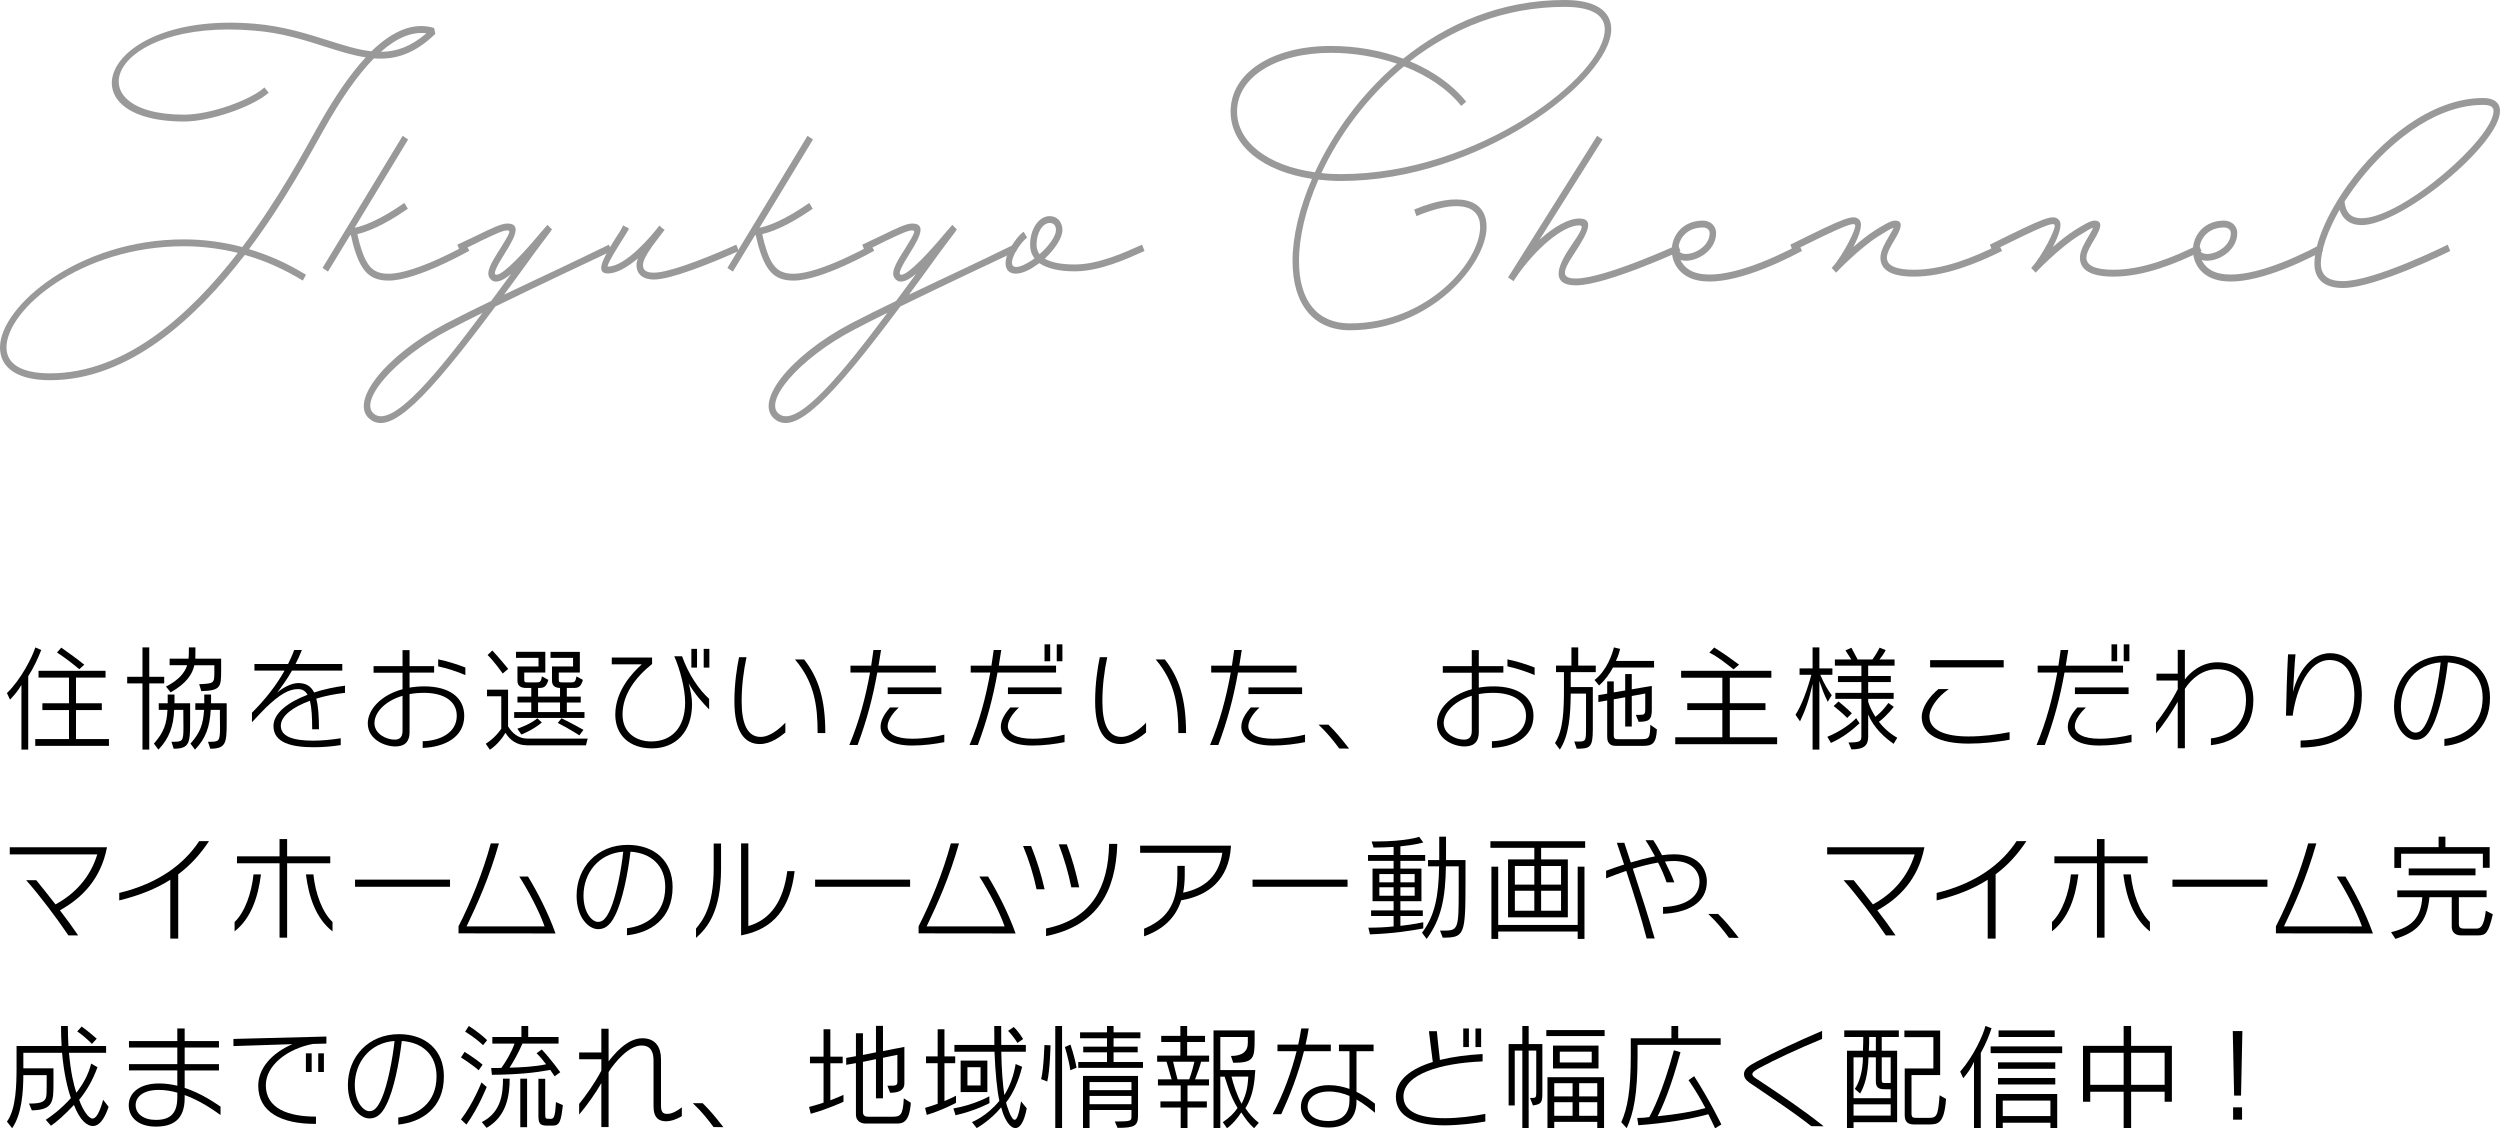 <?xml version="1.0" encoding="UTF-8"?>
<svg id="_レイヤー_2" data-name="レイヤー 2" xmlns="http://www.w3.org/2000/svg" viewBox="0 0 620.69 280.133">
  <defs>
    <style>
      .cls-1 {
        fill: #999;
      }

      .cls-1, .cls-2 {
        stroke-width: 0px;
      }
    </style>
  </defs>
  <g id="_レイヤー_1-2" data-name="レイヤー 1">
    <g>
      <path class="cls-1" d="m92.837,14.496c-4.015,4.067-8.215,10.103-12.601,17.975-3.15,5.575-9.45,17.448-18.407,29.388,4.879,1.442,9.574,3.542,14.145,6.362l-.803,1.443c-4.632-2.82-9.451-4.985-14.392-6.363-12.168,15.744-28.783,31.094-48.364,31.094-7.844,0-12.416-2.887-12.416-8.134,0-10.168,19.457-26.83,45.646-26.83,4.941,0,9.759.656,14.516,1.902,9.018-11.938,15.441-24.009,18.653-29.716,4.139-7.412,8.092-13.185,11.983-17.383-3.212-.459-6.486-1.509-10.007-2.624-5.126-1.64-10.871-3.477-17.604-4.002-36.381-3.148-45.028,20.86-17.48,20.86,6.609,0,16.554-3.674,19.951-6.757l1.05,1.312c-4.015,3.542-14.577,7.15-21.001,7.15-30.39,0-20.63-27.552,17.604-24.271,6.918.591,12.786,2.427,17.974,4.067,4.015,1.246,7.536,2.427,10.933,2.755,5.436-5.248,10.624-7.281,15.565-5.772l.309,1.443c-5.25,5.116-10.13,6.494-15.257,6.1Zm-33.787,48.28c-4.385-1.05-8.833-1.64-13.403-1.64-25.634,0-44.04,15.743-44.04,25.124,0,4.132,3.768,6.428,10.809,6.428,18.715,0,34.775-14.562,46.634-29.912ZM94.566,12.856c3.768,0,7.412-1.246,11.304-4.592-3.583-.459-7.351,1.115-11.304,4.592Z"/>
      <path class="cls-1" d="m116.521,62.252s-12.972,7.412-20.013,7.412c-4.756,0-6.98-2.296-8.833-8.921l-.556-2.362h-.186l-5.497,9.053-1.359-.918,19.89-32.799,1.358.918-13.28,21.91c1.977-.394,5.93-1.706,12.354-6.166l.865,1.442c-6.115,4.264-10.253,5.772-12.539,6.298l.494,2.099c1.668,5.97,3.336,7.741,7.289,7.741,6.609,0,19.271-7.15,19.271-7.15l.741,1.443Z"/>
      <path class="cls-1" d="m139.805,68.024c-5.25,2.492-11.18,5.313-16.801,8.068-17.542,23.55-25.819,31.421-30.76,28.272-6.177-4.002,3.15-16.006,18.53-24.074,3.397-1.771,7.227-3.674,11.18-5.576l4.941-6.69c-2.409,1.968-4.077,2.427-5.127,1.246-1.297-1.378-.062-3.674,2.347-7.412,2.471-4.002,2.841-4.658,1.792-4.658-1.112,0-3.336,1.115-6.548,2.624-1.544.787-3.273,1.641-5.188,2.493l-.617-1.574c1.853-.854,3.582-1.706,5.126-2.428,3.212-1.574,5.806-2.82,7.227-2.82,3.273,0,2.471,2.624-.494,7.281-2.286,3.607-2.78,4.985-2.471,5.313.803.853,4.879-2.624,11.488-10.562l1.482-1.705,1.174,1.181c-.124.065-.247.196-.371.328l.062.065c-2.595,3.346-5.498,7.347-8.524,11.545l-3.088,4.198c4.756-2.296,9.636-4.526,14.021-6.625,4.694-2.23,8.895-4.264,11.983-5.772l.68,1.574c-3.089,1.509-7.351,3.477-12.045,5.707Zm-20.013,9.643c-2.903,1.443-5.683,2.82-8.277,4.198-13.712,7.15-22.978,18.171-18.407,21.057,4.633,3.018,15.751-10.561,26.684-25.255Z"/>
      <path class="cls-1" d="m183.417,62.317c-7.042,3.148-16.863,7.084-21.063,7.084-2.718,0-4.324-1.312-4.324-3.607,0-.524.124-1.05.371-1.64-2.471,2.033-5.126,3.738-7.474,3.738-3.088,0-1.482-3.345,1.668-8.396.927-1.377,1.729-2.623,2.1-3.542l1.482.787c-.494.984-1.359,2.296-2.224,3.674-2.594,4.133-3.335,5.772-3.027,5.772,4.386,0,10.81-7.609,12.663-10.036l.062-.066.062-.065.741.656.556.394-1.111,1.443c-2.903,3.739-4.262,5.969-4.262,7.281,0,1.312.803,1.902,2.718,1.902,3.088,0,10.624-2.559,20.445-6.953l.618,1.574Z"/>
      <path class="cls-1" d="m217.04,62.252s-12.971,7.412-20.013,7.412c-4.756,0-6.979-2.296-8.833-8.921l-.556-2.362h-.185l-5.498,9.053-1.358-.918,19.889-32.799,1.359.918-13.28,21.91c1.977-.394,5.93-1.706,12.354-6.166l.865,1.442c-6.115,4.264-10.253,5.772-12.539,6.298l.494,2.099c1.667,5.97,3.335,7.741,7.288,7.741,6.609,0,19.271-7.15,19.271-7.15l.741,1.443Z"/>
      <path class="cls-1" d="m240.325,68.024c-5.25,2.492-11.18,5.313-16.801,8.068-17.542,23.55-25.819,31.421-30.76,28.272-6.177-4.002,3.15-16.006,18.53-24.074,3.397-1.771,7.227-3.674,11.18-5.576l4.941-6.69c-2.409,1.968-4.076,2.427-5.126,1.246-1.297-1.378-.062-3.674,2.347-7.412,2.471-4.002,2.841-4.658,1.791-4.658-1.111,0-3.335,1.115-6.547,2.624-1.544.787-3.274,1.641-5.188,2.493l-.618-1.574c1.854-.854,3.583-1.706,5.127-2.428,3.212-1.574,5.806-2.82,7.227-2.82,3.274,0,2.471,2.624-.494,7.281-2.285,3.607-2.779,4.985-2.471,5.313.803.853,4.88-2.624,11.489-10.562l1.482-1.705,1.173,1.181c-.124.065-.247.196-.371.328l.062.065c-2.594,3.346-5.497,7.347-8.523,11.545l-3.089,4.198c4.756-2.296,9.636-4.526,14.021-6.625,4.694-2.23,8.895-4.264,11.983-5.772l.679,1.574c-3.088,1.509-7.35,3.477-12.044,5.707Zm-20.013,9.643c-2.903,1.443-5.683,2.82-8.277,4.198-13.712,7.15-22.978,18.171-18.407,21.057,4.632,3.018,15.75-10.561,26.684-25.255Z"/>
      <path class="cls-1" d="m266.803,67.368c-3.892,0-6.856-.722-8.771-2.033-.556.394-1.111.787-1.729,1.181-5.374,3.279-8.4.59-5.559-4.724.988-1.836,2.285-3.477,3.397-4.264l.865,1.443c-.865.656-2.038,2.1-2.903,3.674-1.977,3.738-.432,4.723,3.459,2.361.433-.263.865-.525,1.297-.853-.741-.919-1.112-2.1-1.112-3.411,0-3.87,2.162-7.085,4.88-7.085,1.853,0,3.15,1.443,3.15,3.477,0,1.902-1.853,4.724-4.385,7.085,1.544.918,4.015,1.443,7.412,1.443,5.868,0,12.229-2.887,16.739-4.92l.618,1.574c-4.509,2.033-11.118,5.051-17.356,5.051Zm-8.709-4.264c2.347-2.033,4.077-4.526,4.077-5.97,0-1.115-.556-1.771-1.544-1.771-1.729,0-3.274,2.361-3.274,5.379,0,.918.247,1.705.741,2.361Z"/>
      <path class="cls-1" d="m327.33,44.605c-3.15,7.216-4.818,14.235-4.818,20.204,0,9.905,4.571,15.481,12.662,15.481,19.271,0,32.305-15.35,32.305-23.943,0-5.707-5.93-6.822-15.812-2.689l-.556-1.64c10.871-4.526,17.974-2.821,17.974,4.329,0,9.249-13.898,25.648-33.911,25.648-9.018,0-14.268-6.362-14.268-17.187,0-6.034,1.667-13.119,4.818-20.4-12.106-1.837-20.198-8.2-20.198-16.728,0-9.577,10.315-16.269,24.893-16.269,6.3,0,12.477,1.115,17.975,3.149,10.747-8.659,24.274-14.562,40.087-14.562,7.412,0,11.551,2.558,11.551,7.281,0,12.397-32.49,37.652-67.08,37.652-1.977,0-3.829-.131-5.621-.328Zm-.865-1.836c4.386-9.512,11.304-19.221,20.383-26.961-5.065-1.706-10.686-2.689-16.43-2.689-13.712,0-23.286,6.101-23.286,14.562,0,7.609,7.721,13.513,19.333,15.088Zm23.595-27.552c5.745,2.428,10.624,5.839,13.959,10.037l-1.235,1.049c-3.335-4.198-8.339-7.543-14.207-9.839-9.142,7.543-16.122,17.055-20.507,26.501,1.544.197,3.212.263,4.879.263,34.034,0,65.474-24.402,65.474-35.947,0-3.608-3.397-5.576-9.944-5.576-15.071,0-28.042,5.444-38.419,13.513Z"/>
      <path class="cls-1" d="m417.217,62.317s-18.53,8.527-25.942,8.527c-5.003,0-5.683-2.952-1.853-8.855,3.397-4.92,3.891-6.035,2.656-6.035-3.953,0-10.871,5.707-15.874,13.186l-.371.59-.062.065-1.358-.918.37-.591,21.742-34.569,1.359.918-15.689,24.928c3.583-3.28,7.227-5.313,9.883-5.313,3.706,0,2.471,3.148-1.297,8.79-3.15,4.723-2.965,6.101.494,6.101,7.042,0,25.325-8.396,25.325-8.396l.618,1.574Z"/>
      <path class="cls-1" d="m447.381,62.317c-7.351,3.936-18.839,8.855-25.942,7.281-4.571-.984-6.548-4.526-6.362-7.938v-.131c.309-3.477,2.965-6.757,7.721-6.757,1.854,0,3.274,1.312,3.274,3.083,0,4.789-5.683,7.675-8.833,6.691.741,1.574,2.224,2.886,4.509,3.345,6.609,1.443,17.604-3.214,24.954-7.149l.68,1.574Zm-30.699-.656c.185,3.018,7.783.853,7.783-3.805,0-.787-.68-1.378-1.668-1.378-3.768,0-5.868,2.493-6.115,5.183Z"/>
      <path class="cls-1" d="m497.064,62.317c-6.362,3.148-14.33,6.362-21.866,6.362-5.436,0-8.338-1.508-8.338-4.723,0-1.705,1.235-3.805,2.224-5.444.741-1.246.988-1.771,1.05-1.968-.556.131-1.668.787-3.645,2.033-4.941,3.083-10.624,9.118-10.624,9.118l-1.111-1.181.123-.132c2.471-2.623,6.239-9.905,5.683-10.561-.556-.591-2.285,0-15.441,6.494l-.618-1.574c13.527-6.691,15.751-7.741,17.172-6.101.926,1.049-.062,3.87-1.544,6.69,1.729-1.509,3.706-3.083,5.559-4.264,1.421-.853,3.645-2.296,4.756-2.296,2.224,0,1.668,1.902,0,4.657-.988,1.641-1.977,3.346-1.977,4.526,0,1.968,2.162,3.018,6.733,3.018,7.289,0,14.886-3.083,21.125-6.231l.741,1.574Z"/>
      <path class="cls-1" d="m546.599,62.317c-6.362,3.148-14.33,6.362-21.866,6.362-5.436,0-8.339-1.508-8.339-4.723,0-1.705,1.235-3.805,2.224-5.444.741-1.246.988-1.771,1.05-1.968-.556.131-1.667.787-3.644,2.033-4.941,3.083-10.624,9.118-10.624,9.118l-1.112-1.181.124-.132c2.471-2.623,6.238-9.905,5.683-10.561-.556-.591-2.286,0-15.442,6.494l-.617-1.574c13.527-6.691,15.75-7.741,17.171-6.101.927,1.049-.062,3.87-1.544,6.69,1.729-1.509,3.706-3.083,5.559-4.264,1.42-.853,3.644-2.296,4.756-2.296,2.224,0,1.667,1.902,0,4.657-.988,1.641-1.977,3.346-1.977,4.526,0,1.968,2.162,3.018,6.732,3.018,7.289,0,14.886-3.083,21.125-6.231l.741,1.574Z"/>
      <path class="cls-1" d="m576.77,62.317c-7.35,3.936-18.839,8.855-25.942,7.281-4.57-.984-6.547-4.526-6.362-7.938v-.131c.309-3.477,2.965-6.757,7.721-6.757,1.853,0,3.273,1.312,3.273,3.083,0,4.789-5.683,7.675-8.833,6.691.741,1.574,2.224,2.886,4.509,3.345,6.609,1.443,17.604-3.214,24.954-7.149l.679,1.574Zm-30.698-.656c.186,3.018,7.783.853,7.783-3.805,0-.787-.679-1.378-1.667-1.378-3.768,0-5.868,2.493-6.115,5.183Z"/>
      <path class="cls-1" d="m580.851,52.084c-2.903,5.116-4.633,9.971-4.633,13.382,0,2.887,1.792,4.329,5.436,4.329,7.906,0,26.066-9.052,26.066-9.052l.617,1.574s-18.406,9.184-26.684,9.184c-4.509,0-7.041-2.1-7.041-6.035,0-4.985,3.15-12.397,8.338-19.613,7.906-10.955,20.63-21.517,33.54-21.517,2.656,0,4.2,1.115,4.2,3.215,0,8.265-24.336,28.338-34.404,28.338-2.779,0-4.633-1.378-5.436-3.805Zm1.235-2.033c.309,2.82,1.668,4.132,4.2,4.132,10.13,0,32.799-19.941,32.799-26.632,0-.984-.741-1.509-2.595-1.509-12.354,0-24.46,10.102-32.242,20.859-.741,1.05-1.482,2.1-2.162,3.149Z"/>
    </g>
    <g>
      <path class="cls-2" d="m5.32,186.114v-16.073c-.759,1.354-1.687,2.453-2.839,3.666l-.759-1.635c3.457-3.328,6.268-8.855,7.055-11.336l1.461.648c-.759,1.974-1.883,4.398-3.232,6.514v18.216h-1.686Zm3.429-.931v-1.691h8.376v-7.191h-6.605v-1.691h6.605v-6.373h-7.561v-1.691h16.639v1.691h-7.335v6.373h6.408v1.691h-6.408v7.191h8.179v1.691H8.749Zm10.934-19.033c-1.63-1.382-3.879-3.102-5.537-4.146l1.068-1.212c2.08,1.466,3.991,2.848,5.706,4.229l-1.237,1.129Z"/>
      <path class="cls-2" d="m35.371,186.114v-16.439h-3.794v-1.636h3.794v-7.303h1.686v7.303h3.71v1.636h-3.71v16.439h-1.686Zm7.195-1.945h.168c2.558,0,2.811-.028,2.811-3.497,0-.874-.028-1.945-.028-3.271v-1.156h-2.277c-.141,4.004-1.237,7.106-3.907,9.869l-1.125-1.494c2.501-2.792,3.204-5.02,3.373-8.375h-2.165v-1.636h2.221v-2.171h1.687v2.171h3.878v4.935c0,4.935-.225,6.345-4.075,6.345l-.562-1.72Zm6.886-14.297c3.654-.169,3.767-.197,3.767-3.017v-1.692h-4.975c-.45,2.171-1.939,4.512-5.874,6.739l-1.153-1.438c3.261-1.664,4.666-3.497,5.256-5.302h-4.357v-1.636h4.694c.084-.592.084-1.635.084-2.256v-.535h1.63s0,1.805-.028,2.791h6.408v2.82c0,4.201-.056,5.104-4.918,5.244l-.534-1.72Zm2.192,14.297h.169c2.558,0,2.811-.028,2.811-3.497,0-.874-.028-1.945-.028-3.271v-1.156h-2.276c-.225,4.201-1.237,7.106-3.907,9.869l-1.124-1.494c2.474-2.735,3.176-4.935,3.373-8.375h-2.165v-1.636h2.221v-2.171h1.686v2.171h3.879v4.935c0,4.935-.225,6.345-4.076,6.345l-.562-1.72Z"/>
      <path class="cls-2" d="m84.59,184.986c-2.136.338-4.413.536-6.689.536-5.509,0-10.006-1.101-10.006-5.273,0-3.158,3.569-5.894,8.46-7.755-.506-.93-1.265-1.409-2.361-1.409-2.277,0-4.553,1.297-8.095,4.709-.984.987-2.108,2.199-3.345,3.524v-2.368c3.204-3.187,5.987-6.683,8.095-10.462h-7.477v-1.635h8.348c.562-1.129,1.096-2.285,1.518-3.469h1.911c-.506,1.269-1.04,2.425-1.574,3.469h11.608v1.635h-12.479c-1.237,2.172-2.501,3.892-3.71,5.499,1.377-1.241,3.569-2.397,5.228-2.397,1.883,0,3.148.705,3.963,2.341,2.389-.79,5.031-1.354,7.673-1.692v1.777c-2.501.281-4.947.761-7.139,1.438.478,1.805.674,4.286.674,7.613h-1.687c0-3.045-.14-5.414-.562-7.077-4.244,1.551-7.224,3.75-7.224,6.204,0,2.734,3.205,3.693,8.011,3.693,2.192,0,4.525-.226,6.858-.592v1.691Z"/>
      <path class="cls-2" d="m104.943,184.027c4.16-.084,8.46-2.002,8.46-6.316,0-3.693-3.261-5.695-8.151-5.695-1.265,0-2.473.112-3.569.31v9.419c0,2.763-1.546,3.58-3.569,3.58-2.474,0-6.802-1.663-6.802-5.724,0-3.384,3.205-7.021,8.629-8.487v-4.089h-7.195v-1.636h7.195v-3.977h1.743v3.977h6.099v1.607h-6.099v3.723c1.152-.198,2.361-.311,3.654-.311,6.211,0,9.922,2.734,9.922,7.331,0,5.386-5.031,7.755-10.315,7.952v-1.664Zm-5.003-11.279c-4.385,1.297-6.97,4.146-6.97,6.796,0,2.735,3.035,4.089,4.975,4.089.872,0,1.996-.226,1.996-2.171v-8.714Zm15.599-5.132c-1.967-.874-4.638-1.72-6.746-2.171v-1.748c2.333.479,4.947,1.324,6.746,2.029v1.89Z"/>
      <path class="cls-2" d="m130.891,185.043c-2.642,0-4.329-1.354-5.396-3.102-.703,1.24-2.136,3.073-3.879,4.201l-1.012-1.494c2.474-1.523,3.851-3.723,3.851-3.723v-8.064h-3.542v-1.636h5.228v9.108c.984,1.664,2.586,3.045,4.75,3.045h15.009l-.421,1.664h-14.587Zm-6.071-17.821s-2.165-3.073-3.767-4.597l1.181-1.128c1.743,1.861,3.935,4.568,3.935,4.568l-1.349,1.156Zm2.838,11.025v-1.466h4.244v-2.369h-3.429v-1.467h3.429v-2.143h-1.321c-1.208,0-2.108-.479-2.108-1.776v-3.554h5.228v-2.143h-5.593v-1.494h7.28v5.132h-5.228v1.692c0,.648.084.761.872.761h1.996c1.012,0,1.265-.028,1.518-1.494l1.602.874c-.506,1.833-1.237,2.002-2.361,2.002h-.197v2.143h5.453v-2.143c-1.181-.028-1.996-.508-1.996-1.776v-3.554h5.228v-2.143h-5.593v-1.494h7.28v5.132h-5.228v1.692c0,.648.084.761.871.761h1.996c1.012,0,1.265-.028,1.518-1.494l1.602.874c-.506,1.833-1.237,2.002-2.361,2.002h-1.63v2.143h3.457v1.467h-3.457v2.369h4.385v1.466h-17.455Zm.787,2.679s3.26-1.1,4.975-2.594l1.096,1.043c-2.108,1.833-5.06,2.989-5.06,2.989l-1.012-1.438Zm10.596-6.514h-5.453v2.369h5.453v-2.369Zm4.806,8.149s-2.614-1.692-5.368-3.073l.927-1.156c2.727,1.325,5.453,2.876,5.453,2.876l-1.012,1.354Z"/>
      <path class="cls-2" d="m176.062,176.133c-1.518-1.552-3.682-3.92-5.087-6.486.45,1.551.843,3.581.843,5.133,0,6.992-4.104,11.025-9.978,11.025-5.453,0-9.079-3.215-9.079-8.375,0-5.865,4.16-10.32,6.577-12.492h-7.448v-1.691h10.006v1.607c-4.076,3.271-7.336,7.5-7.336,12.548,0,4.652,3.542,6.683,7.111,6.683,5.031,0,8.432-3.355,8.432-9.729,0-3.271-1.265-8.205-2.698-11.42h1.939c1.602,4.54,4.244,8.347,6.718,10.574v2.623Zm-4.413-10.377v-4.653h1.405v4.653h-1.405Zm3.064,0v-4.653h1.405v4.653h-1.405Z"/>
      <path class="cls-2" d="m194.983,181.856c-1.04.846-3.485,2.876-6.352,2.876-3.57,0-6.296-2.819-6.296-10.574,0-4.512.618-8.347,1.152-10.997h1.855c-.731,3.412-1.208,7.077-1.208,11.025,0,5.526,1.461,8.77,4.694,8.77,2.389,0,4.722-2.059,6.155-3.524v2.425Zm8.01.142c0-6.768-.759-12.549-5.621-18.273h2.276c3.542,4.568,5.256,9.757,5.256,18.273h-1.911Z"/>
      <path class="cls-2" d="m217.81,166.968c-1.124,6.26-2.614,11.899-4.891,17.99h-2.052c2.417-5.752,4.02-11.759,5.144-17.99h-4.862v-1.692h5.144c.197-1.297.394-2.594.562-3.891h1.883c-.197,1.325-.394,2.622-.619,3.891h14.222v1.692h-14.531Zm16.639,17.286c-2.22.451-5.087.846-8.01.846-5.031,0-7.814-1.748-7.814-4.682,0-1.889,1.349-3.609,2.333-4.766h2.164c-1.096,1.016-2.754,2.934-2.754,4.653,0,2.002,2.333,3.102,6.099,3.102,2.895,0,5.762-.451,7.982-1.015v1.861Zm-14.053-11.929v-1.663h13.323v1.663h-13.323Z"/>
      <path class="cls-2" d="m247.664,166.968c-1.124,6.26-2.614,11.899-4.891,17.99h-2.052c2.417-5.752,4.02-11.759,5.144-17.99h-4.862v-1.692h5.144c.197-1.297.394-2.594.562-3.891h1.883c-.197,1.325-.394,2.622-.619,3.891h14.222v1.692h-14.531Zm16.639,17.286c-2.22.451-5.087.846-8.01.846-5.031,0-7.814-1.748-7.814-4.682,0-1.889,1.349-3.609,2.333-4.766h2.164c-1.096,1.016-2.754,2.934-2.754,4.653,0,2.002,2.333,3.102,6.099,3.102,2.895,0,5.762-.451,7.982-1.015v1.861Zm-14.053-11.929v-1.663h13.322v1.663h-13.322Zm9.079-8.149v-4.201h1.405v4.201h-1.405Zm3.035,0v-4.201h1.405v4.201h-1.405Z"/>
      <path class="cls-2" d="m284.544,181.856c-1.04.846-3.485,2.876-6.352,2.876-3.57,0-6.296-2.819-6.296-10.574,0-4.512.618-8.347,1.152-10.997h1.855c-.731,3.412-1.208,7.077-1.208,11.025,0,5.526,1.461,8.77,4.694,8.77,2.389,0,4.722-2.059,6.155-3.524v2.425Zm8.01.142c0-6.768-.759-12.549-5.621-18.273h2.276c3.542,4.568,5.256,9.757,5.256,18.273h-1.911Z"/>
      <path class="cls-2" d="m307.371,166.968c-1.124,6.26-2.614,11.899-4.891,17.99h-2.052c2.417-5.752,4.02-11.759,5.144-17.99h-4.862v-1.692h5.144c.197-1.297.394-2.594.562-3.891h1.883c-.197,1.325-.394,2.622-.619,3.891h14.222v1.692h-14.531Zm16.639,17.286c-2.22.451-5.087.846-8.01.846-5.031,0-7.814-1.748-7.814-4.682,0-1.889,1.349-3.609,2.333-4.766h2.164c-1.096,1.016-2.754,2.934-2.754,4.653,0,2.002,2.333,3.102,6.099,3.102,2.895,0,5.762-.451,7.982-1.015v1.861Zm-14.053-11.929v-1.663h13.323v1.663h-13.323Z"/>
      <path class="cls-2" d="m332.497,185.832c-1.321-1.805-2.979-3.891-5.144-5.922h2.445c1.743,1.664,3.429,3.723,5.144,5.95l-2.445-.028Z"/>
      <path class="cls-2" d="m370.411,184.027c4.16-.084,8.46-2.002,8.46-6.316,0-3.693-3.26-5.695-8.151-5.695-1.265,0-2.473.112-3.569.31v9.419c0,2.763-1.546,3.58-3.57,3.58-2.473,0-6.802-1.663-6.802-5.724,0-3.384,3.204-7.021,8.629-8.487v-4.089h-7.195v-1.636h7.195v-3.977h1.743v3.977h6.099v1.607h-6.099v3.723c1.152-.198,2.361-.311,3.654-.311,6.211,0,9.922,2.734,9.922,7.331,0,5.386-5.031,7.755-10.315,7.952v-1.664Zm-5.003-11.279c-4.385,1.297-6.97,4.146-6.97,6.796,0,2.735,3.035,4.089,4.975,4.089.872,0,1.996-.226,1.996-2.171v-8.714Zm15.599-5.132c-1.967-.874-4.638-1.72-6.746-2.171v-1.748c2.333.479,4.947,1.324,6.746,2.029v1.89Z"/>
      <path class="cls-2" d="m390.849,184.112h1.012c1.855,0,1.911-.197,1.911-3.271v-8.629h-3.794c-.056,5.441-.421,10.32-2.698,13.901l-1.208-1.636c2.052-3.215,2.221-8.008,2.221-13.704v-3.892h-1.968v-1.635h3.823v-4.512h1.686v4.512h4.357v1.635h-6.212v3.694h5.481v10.434c0,4.567-.675,4.878-3.991,4.878l-.618-1.776Zm9.612-18.386c-.787,1.495-1.911,3.103-3.457,4.456l-1.125-1.354c3.064-2.341,4.469-6.57,4.807-8.093l1.546.366s-.366,1.692-1.04,2.989h9.472v1.635h-10.203Zm.731,19.457c-.646,0-2.165-.084-2.165-2.199v-9.08l-2.192.395v-1.72l2.192-.366v-3.046h1.63v2.735l2.839-.479v-4.061h1.63v3.778l4.975-.846v6.006c0,2.426-.787,2.905-3.26,2.905l-.703-1.72h.703c1.377,0,1.63-.085,1.63-1.354v-3.948l-3.344.62v7.586h-1.63v-7.275l-2.839.508v8.882c0,.931.365,1.015.956,1.015h5.537c2.277,0,2.501-.056,2.586-3.58l1.63,1.156c-.168,3.524-1.124,4.088-3.513,4.088h-6.661Z"/>
      <path class="cls-2" d="m415.924,184.761v-1.72h11.692v-6.74h-8.713v-1.72h8.713v-6.316h-10.231v-1.72h22.401v1.72h-10.315v6.316h8.854v1.72h-8.854v6.74h11.749v1.72h-25.296Zm14.475-18.583c-2.108-1.635-3.963-3.158-6.015-4.145l1.209-1.27c2.389,1.495,4.3,2.849,6.183,4.258l-1.377,1.156Z"/>
      <path class="cls-2" d="m450.022,186.114v-16.327c-.899,4.117-1.771,6.458-3.12,9.306l-1.125-1.636c1.518-2.283,3.007-6.4,3.935-9.926h-2.923v-1.578h3.232v-5.217h1.687v5.217h3.232v1.578h-3.007c1.012,2.369,1.883,3.779,2.839,5.076l-.984,1.636c-.956-1.89-1.405-3.215-2.08-5.161v17.032h-1.687Zm11.665-6.542c-1.827,1.721-4.272,3.638-7.111,4.879l-.899-1.523c3.036-1.213,5.734-3.13,7.167-4.624l.843,1.269Zm-3.064-1.325c-1.265-1.297-3.373-2.961-3.373-2.961l1.208-1.128s1.967,1.579,3.316,2.933l-1.152,1.156Zm11.524,6.429c-2.249-1.551-4.947-3.976-6.324-7.274v5.47c0,2.059-.843,3.188-4.16,3.188l-.731-1.721c2.811,0,3.204-.282,3.204-1.522v-9.306h-6.464v-1.494h6.464v-2.68h-5.818v-1.494h5.818v-2.566h-6.577v-1.551h4.075c-.337-.592-.983-1.438-1.461-2.256l1.49-.648c.646,1.213,1.293,2.426,1.546,2.904h3.682c.421-.563,1.293-1.917,1.771-2.932l1.518.619c-.534,1.016-1.096,1.721-1.546,2.312h3.738v1.551h-6.549v2.566h5.622v1.494h-5.622v2.68h6.324v1.494h-6.324v.733c.422,1.382,1.125,2.65,1.799,3.722,1.996-1.551,3.204-3.439,3.204-3.439l1.349.958s-1.686,2.228-3.682,3.723c2.052,2.707,4.553,3.947,4.553,3.947l-.899,1.522Z"/>
      <path class="cls-2" d="m498.932,183.661c-3.176.563-6.633.959-10.175.959-7.055,0-11.636-2.115-11.636-6.627,0-2.396,1.939-5.132,4.16-6.908h2.558c-2.558,1.691-4.806,4.597-4.806,6.796,0,3.496,4.075,4.963,9.668,4.963,3.626,0,6.971-.451,10.231-1.072v1.89Zm-19.731-17.962v-1.805h18.27v1.805h-18.27Z"/>
      <path class="cls-2" d="m512.569,166.968c-1.124,6.26-2.614,11.899-4.891,17.99h-2.052c2.417-5.752,4.02-11.759,5.144-17.99h-4.862v-1.692h5.144c.197-1.297.394-2.594.562-3.891h1.883c-.197,1.325-.394,2.622-.619,3.891h14.222v1.692h-14.531Zm16.639,17.286c-2.22.451-5.087.846-8.01.846-5.031,0-7.814-1.748-7.814-4.682,0-1.889,1.349-3.609,2.333-4.766h2.164c-1.096,1.016-2.754,2.934-2.754,4.653,0,2.002,2.333,3.102,6.099,3.102,2.895,0,5.762-.451,7.982-1.015v1.861Zm-14.053-11.929v-1.663h13.323v1.663h-13.323Zm9.079-8.149v-4.201h1.405v4.201h-1.405Zm3.035,0v-4.201h1.405v4.201h-1.405Z"/>
      <path class="cls-2" d="m548.916,183.322c3.71-.395,8.713-2.65,8.713-9.559,0-4.201-2.249-7.613-7.223-7.613-3.485,0-6.268,2.256-7.954,4.878v14.747h-1.771v-11.561c-1.321,2.369-3.513,5.611-5.396,7.896v-2.622c1.574-1.946,3.738-5.104,5.396-8.375v-2.144h-5.284v-1.72h5.284v-5.894h1.771v7.331c1.377-1.832,4.16-4.258,8.095-4.258,6.127,0,8.91,4.455,8.91,9.334,0,8.262-5.846,10.715-10.54,11.251v-1.692Z"/>
      <path class="cls-2" d="m571.181,183.858c8.263-.169,13.351-3.187,13.351-11.279,0-4.004-1.49-8.713-6.155-8.713-5.144,0-8.263,7.134-9.163,13.817h-1.658c.084-4.484.253-10.604.506-15.228h1.855c-.225,2.03-.45,6.824-.619,9.333.703-3.102,3.514-9.615,9.219-9.615,5.059,0,7.87,4.399,7.87,10.405,0,9.023-5.565,12.915-15.206,13.028v-1.749Z"/>
      <path class="cls-2" d="m606.881,183.464c4.609-.563,9.5-3.384,9.5-10.236,0-5.357-3.513-8.431-8.628-8.77-.619,5.302-1.996,12.267-3.823,15.819-1.321,2.764-2.783,3.412-4.216,3.412-2.333,0-5.34-2.848-5.34-8.318,0-6.965,5.087-12.605,12.676-12.605,6.689,0,11.159,4.005,11.159,10.49,0,8.008-5.678,11.393-11.327,11.956v-1.748Zm-10.793-8.093c0,4.314,2.192,6.514,3.57,6.514.927,0,1.911-.367,3.147-3.243,1.406-3.243,2.698-9.757,3.148-14.184-6.127.423-9.866,5.329-9.866,10.913Z"/>
      <path class="cls-2" d="m16.984,232.235c-3.007-4.455-7.055-9.813-10.484-13.704h2.501c1.405,1.72,3.092,3.835,4.778,6.006,4.778-2.566,8.629-6.683,10.371-12.407H2.425v-1.776h24.144l-.028.141c-1.546,7.812-6.24,12.521-11.664,15.51,1.63,2.114,3.232,4.314,4.525,6.231h-2.417Z"/>
      <path class="cls-2" d="m42.28,233.025v-14.607c-3.485,2.229-7.645,3.892-12.676,5.133v-1.861c9.725-2.341,16.105-7.162,19.844-12.858h2.445c-2.164,3.271-4.637,6.006-7.645,8.233v15.961h-1.967Z"/>
      <path class="cls-2" d="m58.245,228.908c2.501-2.369,4.216-7.106,4.694-11.815h1.855c-.703,5.583-2.445,10.94-6.549,14.128v-2.312Zm11.159,3.891v-18.469h-10.568v-1.721h10.568v-4.286h1.883v4.286h10.709v1.721h-10.709v18.469h-1.883Zm13.154-1.551c-4.132-3.215-5.902-8.572-6.605-14.155h1.855c.478,4.709,2.22,9.446,4.75,11.815v2.34Z"/>
      <path class="cls-2" d="m88.15,220.166v-1.775h23.581v1.775h-23.581Z"/>
      <path class="cls-2" d="m113.839,231.728v-1.748c3.064-5.978,6.099-13.535,8.011-20.585h2.023c-2.473,8.713-5.368,15.029-8.039,20.613h19.366c-1.321-3.779-3.991-8.798-6.268-12.379h2.165c2.276,3.75,4.918,8.798,6.83,14.127l-24.087-.028Z"/>
      <path class="cls-2" d="m155.662,230.459c4.609-.564,9.5-3.384,9.5-10.236,0-5.357-3.513-8.432-8.629-8.77-.618,5.301-1.995,12.267-3.822,15.819-1.321,2.764-2.783,3.412-4.216,3.412-2.333,0-5.34-2.849-5.34-8.318,0-6.966,5.087-12.604,12.676-12.604,6.689,0,11.159,4.004,11.159,10.489,0,8.009-5.678,11.392-11.327,11.956v-1.748Zm-10.793-8.093c0,4.313,2.192,6.514,3.569,6.514.928,0,1.912-.366,3.148-3.243,1.405-3.242,2.698-9.756,3.147-14.184-6.127.423-9.865,5.33-9.865,10.913Z"/>
      <path class="cls-2" d="m172.807,230.543c1.574-1.945,4.385-5.357,4.385-14.944v-6.176h1.827v6.231c0,10.49-3.316,14.664-6.211,17.201v-2.312Zm11.187-21.148h1.799v20.528c5.706-1.663,8.713-6.401,9.668-13.647h1.827c-1.096,9.107-5.059,14.409-13.294,15.96v-22.841Z"/>
      <path class="cls-2" d="m202.375,220.166v-1.775h23.581v1.775h-23.581Z"/>
      <path class="cls-2" d="m228.064,231.728v-1.748c3.064-5.978,6.099-13.535,8.011-20.585h2.023c-2.473,8.713-5.368,15.029-8.039,20.613h19.366c-1.321-3.779-3.991-8.798-6.268-12.379h2.165c2.276,3.75,4.918,8.798,6.83,14.127l-24.087-.028Z"/>
      <path class="cls-2" d="m257.351,220.787c-.731-3.525-1.883-7.247-3.345-10.744h1.996c1.405,3.497,2.558,7.191,3.345,10.744h-1.996Zm2.361,9.729c11.58-2.341,15.431-10.519,15.655-20.867v-.141h2.024v.169c-.394,11.589-4.834,20.134-17.679,22.728v-1.889Zm6.268-10.208c-.73-3.609-1.686-6.909-3.12-10.688h1.996c1.349,3.554,2.276,6.937,3.092,10.688h-1.968Z"/>
      <path class="cls-2" d="m284.052,230.572c5.368-2.285,8.263-5.753,8.263-13.395v-2.199h1.827v2.283c0,1.58-.141,3.046-.394,4.371,5.565-1.156,8.91-4.371,9.725-9.897h-20.406v-1.776h22.542v.281c-.534,8.121-5.509,12.126-12.339,13.281-1.433,4.484-4.609,7.275-9.219,8.939v-1.889Z"/>
      <path class="cls-2" d="m310.979,220.166v-1.775h23.582v1.775h-23.582Z"/>
      <path class="cls-2" d="m353.363,230.516c-3.345.592-7.167,1.24-13.238,1.466l-.394-1.663c2.164,0,4.328-.085,6.268-.311v-2.594h-5.593v-1.383h5.593v-2.283h-5.228v-8.094h5.228v-1.917h-6.352v-1.466h6.352v-2.002c-1.461.084-3.12.168-4.975.168l-.478-1.521h1.04c7.589,0,10.765-1.156,10.765-1.156l1.012,1.409s-1.883.593-5.678.959v2.144h6.155v1.466h-6.155v1.917h5.228v8.094h-5.228v2.283h5.565v1.383h-5.565v2.453c3.232-.339,5.678-.902,5.678-.902v1.551Zm-7.364-13.508h-3.542v2.059h3.542v-2.059Zm0,3.271h-3.542v2.115h3.542v-2.115Zm5.228-3.271h-3.542v2.059h3.542v-2.059Zm0,3.271h-3.542v2.115h3.542v-2.115Zm6.296,10.771h.815c3.71,0,3.823-.311,3.823-10.123v-5.837h-3.176c-.112,7.67-1.096,13.056-4.778,18.019l-1.153-1.522c3.176-4.229,4.132-9.023,4.244-16.496h-2.754v-1.551h2.783v-5.81h1.687v5.81h4.834v5.611c0,12.999-.253,13.647-5.649,13.647l-.674-1.748Z"/>
      <path class="cls-2" d="m374.415,227.752v-14.381h6.521v-2.877h-10.905v-1.635h23.525v1.635h-10.934v2.877h6.633v14.381h-14.84Zm17.286,5.357v-1.833h-19.731v1.833h-1.687v-17.934h1.687v14.465h19.731v-14.465h1.686v17.934h-1.686Zm-10.765-18.104h-4.834v4.625h4.834v-4.625Zm0,6.147h-4.834v4.963h4.834v-4.963Zm6.633-6.147h-4.947v4.625h4.947v-4.625Zm0,6.147h-4.947v4.963h4.947v-4.963Z"/>
      <path class="cls-2" d="m408.817,232.996c-1.321-5.075-3.148-10.969-5.059-16.777-1.883.648-3.598,1.297-5.003,1.861v-1.89c1.293-.479,2.811-1.015,4.469-1.551-.618-1.805-1.208-3.609-1.799-5.386h1.855c.478,1.467,1.04,3.102,1.602,4.878,1.968-.592,4.02-1.128,6.015-1.522-.787-1.438-1.602-2.876-2.361-4.004h1.939c.731,1.071,1.462,2.396,2.165,3.722,1.04-.141,2.052-.226,2.979-.226,5.902,0,8.151,3.553,8.151,6.768,0,5.471-5.003,7.755-10.877,8.009v-1.692c4.441-.112,9.05-1.861,9.05-6.288,0-2.341-1.743-5.132-6.38-5.132-.703,0-1.434.057-2.192.141.872,1.748,1.771,3.666,2.333,5.16h-1.939c-.534-1.607-1.293-3.327-2.108-4.906-2.052.338-4.216.902-6.268,1.523,1.939,5.893,4.104,12.688,5.425,17.312h-1.996Z"/>
      <path class="cls-2" d="m429.249,232.828c-1.321-1.805-2.979-3.893-5.144-5.922h2.445c1.743,1.663,3.429,3.722,5.144,5.949l-2.445-.027Z"/>
      <path class="cls-2" d="m468.202,232.235c-3.007-4.455-7.055-9.813-10.484-13.704h2.501c1.405,1.72,3.092,3.835,4.778,6.006,4.778-2.566,8.629-6.683,10.371-12.407h-21.726v-1.776h24.144l-.028.141c-1.546,7.812-6.24,12.521-11.664,15.51,1.63,2.114,3.232,4.314,4.525,6.231h-2.417Z"/>
      <path class="cls-2" d="m493.499,233.025v-14.607c-3.485,2.229-7.645,3.892-12.676,5.133v-1.861c9.725-2.341,16.105-7.162,19.843-12.858h2.445c-2.164,3.271-4.637,6.006-7.645,8.233v15.961h-1.967Z"/>
      <path class="cls-2" d="m509.463,228.908c2.501-2.369,4.216-7.106,4.694-11.815h1.855c-.703,5.583-2.445,10.94-6.549,14.128v-2.312Zm11.159,3.891v-18.469h-10.568v-1.721h10.568v-4.286h1.883v4.286h10.709v1.721h-10.709v18.469h-1.883Zm13.154-1.551c-4.132-3.215-5.902-8.572-6.605-14.155h1.855c.478,4.709,2.22,9.446,4.75,11.815v2.34Z"/>
      <path class="cls-2" d="m539.369,220.166v-1.775h23.581v1.775h-23.581Z"/>
      <path class="cls-2" d="m565.058,231.728v-1.748c3.064-5.978,6.099-13.535,8.011-20.585h2.023c-2.473,8.713-5.368,15.029-8.039,20.613h19.366c-1.321-3.779-3.991-8.798-6.268-12.379h2.165c2.276,3.75,4.918,8.798,6.83,14.127l-24.087-.028Z"/>
      <path class="cls-2" d="m611.04,232.235c-.703,0-2.333-.197-2.333-2.228v-7.247h-5.537c-.619,6.542-3.429,8.714-8.432,10.349l-1.096-1.664c5.284-1.324,7.392-3.58,7.757-8.685h-6.211v-1.692h22.176v1.692h-6.886v6.542c0,.846.225,1.24,1.293,1.24h3.12c1.012,0,1.827-.705,2.277-4.427l1.743.874c-1.096,4.597-1.687,5.245-3.682,5.245h-4.188Zm5.396-16.778v-3.496h-20.293v3.524h-1.687v-5.16h10.99v-2.595h1.687v2.595h10.99v5.132h-1.687Zm-18.41,1.861v-1.691h16.583v1.691h-16.583Z"/>
      <path class="cls-2" d="m26.962,274.803c-1.208,3.609-2.614,4.766-3.907,4.766-1.293,0-3.148-1.184-4.694-5.244-2.249,2.425-4.469,4.371-5.706,5.16l-1.292-1.467c1.265-.817,3.738-2.594,6.239-5.386-.871-2.538-1.742-6.175-2.192-11.251H5.797v3.863h7.477v3.638c0,4.567-.028,6.683-5.369,6.796l-.703-1.692h.366c4.581,0,3.907-1.551,4.019-4.286v-2.764h-5.79c-.028,4.314-.394,9.701-2.783,13.169l-1.292-1.636c2.305-3.102,2.389-9.305,2.389-13.704v-5.075h11.187c-.112-1.523-.141-3.187-.141-4.963h1.687c0,1.776.084,3.439.141,4.963h9.359v1.691h-9.219c.478,5.104,1.124,7.67,1.827,9.926,1.574-2.002,3.008-4.455,3.682-7.247l1.574.902c-1.237,3.327-2.698,5.837-4.554,8.093.843,2.397,2.305,4.653,3.317,4.653.815,0,1.687-1.213,2.642-4.653l1.349,1.748Zm-4.132-15.621s-1.771-1.861-3.654-3.102l1.096-1.213c1.63,1.128,3.738,3.018,3.738,3.018l-1.181,1.297Z"/>
      <path class="cls-2" d="m54.757,276.834c-1.743-1.241-5.031-3.553-8.91-4.963v.761c0,5.386-2.979,7.078-7.139,7.078-4.469,0-6.746-2.368-6.746-5.329,0-2.877,2.473-5.387,7.561-5.387,1.546,0,3.064.227,4.497.564v-3.807h-12.001v-1.551h12.001v-4.117h-12.001v-1.607h12.001v-3.13h1.827v3.13h8.516v1.607h-8.516v4.117h8.516v1.578h-8.516v4.314c4.216,1.383,7.533,3.751,8.91,4.653v2.087Zm-10.737-5.556c-1.49-.423-3.036-.677-4.609-.677-3.963,0-5.734,1.777-5.734,3.779,0,2.171,1.996,3.665,5.003,3.665,3.57,0,5.34-1.579,5.34-5.583v-1.185Z"/>
      <path class="cls-2" d="m78.197,279.033c-8.179,0-14.082-2.82-14.082-9.475,0-4.258,3.26-8.064,8.488-10.32l-14.644.479v-1.775l23.075-.593v1.748l-3.344.085c-6.38,1.213-11.692,5.329-11.692,10.264,0,5.809,5.621,7.783,12.451,7.783v1.805h-.253Zm-2.249-12.887v-4.625h1.433v4.625h-1.433Zm3.063,0v-4.625h1.405v4.625h-1.405Z"/>
      <path class="cls-2" d="m98.881,277.454c4.609-.563,9.5-3.384,9.5-10.236,0-5.357-3.513-8.431-8.628-8.77-.619,5.302-1.996,12.267-3.823,15.819-1.321,2.764-2.783,3.412-4.216,3.412-2.333,0-5.34-2.848-5.34-8.318,0-6.965,5.087-12.605,12.676-12.605,6.689,0,11.159,4.005,11.159,10.49,0,8.008-5.678,11.393-11.327,11.956v-1.748Zm-10.793-8.093c0,4.314,2.192,6.514,3.57,6.514.927,0,1.911-.367,3.147-3.243,1.406-3.243,2.698-9.757,3.148-14.184-6.127.423-9.866,5.329-9.866,10.913Z"/>
      <path class="cls-2" d="m118.834,265.724c-1.63-1.466-4.385-3.187-4.385-3.187l.899-1.382s2.642,1.607,4.469,3.187l-.984,1.382Zm-4.385,12.21c3.036-3.92,5.087-9.193,5.087-9.193l1.293,1.129s-1.996,5.132-5.031,9.333l-1.349-1.269Zm5.481-18.441c-2.052-1.946-4.441-3.355-4.441-3.355l.899-1.41s2.445,1.494,4.553,3.524l-1.012,1.241Zm-.309,19.09c4.891-2.453,5.256-7.19,5.256-10.771h1.658c0,4.173-.731,9.333-5.734,12.209l-1.18-1.438Zm18.072-11.364s-.59-.874-1.068-1.579c-3.935.705-7.786,1.128-14.503,1.213l-.169-1.691h1.321c.421,0,.871,0,1.208-.029,1.068-1.466,2.53-3.891,3.26-6.034h-5.509v-1.636h7.223v-2.734h1.687v2.734h7.533v1.636h-8.966c-1.096,2.538-2.389,4.737-3.205,5.979,2.783-.057,6.465-.254,9.079-.847-.703-.93-1.518-1.917-2.361-2.734l1.293-.931c2.276,2.425,4.581,5.64,4.581,5.64l-1.405,1.015Zm-8.516,12.633v-12.04h1.687v12.04h-1.687Zm6.549-.395c-1.771,0-2.052-.677-2.052-2.565v-9.053h1.687v8.517c0,1.409.112,1.409.815,1.409h.674c.731,0,1.012-.873,1.181-4.145l1.714.762c-.45,3.891-.759,5.075-2.473,5.075h-1.546Z"/>
      <path class="cls-2" d="m169.284,277.115c-1.124.678-2.586,1.27-3.907,1.27-1.687,0-3.12-.733-3.12-3.723v-11.279c0-2.002-.506-3.807-3.007-3.807-3.148,0-6.661,4.201-8.151,6.599v13.647h-1.799v-10.912c-1.349,2.368-3.569,5.526-5.509,7.811v-2.65c1.602-1.975,3.794-5.02,5.509-8.262v-2.82h-5.509v-1.691h5.509v-5.895h1.799v8.094c1.293-1.607,4.497-5.725,8.376-5.725,3.401,0,4.637,2.396,4.637,5.188v11.477c0,1.664.45,2.115,1.574,2.115s2.417-.705,3.598-1.636v2.199Z"/>
      <path class="cls-2" d="m177.151,279.822c-1.321-1.805-2.979-3.891-5.144-5.922h2.445c1.743,1.664,3.429,3.723,5.144,5.95l-2.445-.028Z"/>
      <path class="cls-2" d="m209.416,273.534s-3.794,1.805-8.123,2.989l-.422-1.691c1.855-.48,3.598-1.072,3.598-1.072v-9.785h-3.373v-1.635h3.373v-6.796h1.687v6.796h3.063v1.635h-3.063v9.193c1.855-.677,3.26-1.354,3.26-1.354v1.72Zm5.369,5.414c-.366,0-2.277-.169-2.277-2.256v-12.745l-2.417.423v-1.72l2.417-.424v-5.695h1.743v5.386l3.232-.649v-6.569h1.742v6.26l5.312-1.044v9.08c0,1.636-1.321,2.312-3.542,2.312l-.675-1.748h.31c1.799,0,2.164-.028,2.164-.987v-6.683l-3.57.732v10.067h-1.742v-9.729l-3.232.677v12.436c0,1.016.646,1.185,1.349,1.185h5.846c2.08,0,2.726-.226,2.951-4.568l1.743,1.1c-.365,5.132-2.192,5.16-3.654,5.16h-7.701Z"/>
      <path class="cls-2" d="m237.352,273.816s-3.401,1.833-7.251,2.989l-.422-1.749c1.096-.31,2.164-.676,3.12-1.015v-10.067h-2.895v-1.691h2.895v-6.739h1.686v6.739h2.67v1.691h-2.67v9.391c1.743-.705,2.867-1.325,2.867-1.325v1.776Zm8.319.057s-3.457,1.889-8.432,3.018l-.534-1.692c5.256-.902,8.91-3.018,8.91-3.018l.056,1.692Zm9.247,1.297c-.646,3.44-1.714,4.906-2.811,4.906-.956,0-1.939-1.043-2.754-2.848-.45-.987-.562-1.636-.787-2.312-2.698,3.299-6.071,5.16-6.071,5.16l-1.181-1.494s3.682-1.41,6.802-5.273c-.562-2.566-.984-6.711-1.208-12.182h-9.95v-1.691h9.921c0-1.438-.028-2.989-.028-4.709h1.714c0,1.691.028,3.242.028,4.709h6.099v1.691h-6.099c.084,4.737.394,8.234.759,10.744,1.349-2.144,2.305-4.709,2.811-7.698l1.602.677c-.815,3.469-2.361,6.88-3.991,8.883.113.479,1.208,4.285,2.136,4.285.534,0,1.04-1.184,1.602-4.568l1.405,1.721Zm-16.414-4.032v-7.812h6.633v7.812h-6.633Zm4.947-6.176h-3.261v4.54h3.261v-4.54Zm9.163-6.034s-1.124-1.805-2.333-2.989l1.406-.958c1.208,1.127,2.333,2.988,2.333,2.988l-1.405.959Z"/>
      <path class="cls-2" d="m258.485,267.923c.646-2.481.815-8.46.815-8.46l1.518.057s-.112,6.119-.815,8.996l-1.518-.593Zm3.513,12.182v-25.378h1.687v25.378h-1.687Zm3.738-14.381c-.394-2.735-1.349-5.78-1.349-5.78l1.377-.593s.984,2.735,1.518,5.725l-1.546.648Zm1.968-.593v-1.466h7.139v-2.397h-5.903v-1.409h5.903v-2.087h-6.689v-1.467h6.689v-1.578h1.63v1.578h6.661v1.467h-6.661v2.087h5.987v1.409h-5.987v2.397h7.308v1.466h-16.077Zm13.21,10.462h-10.399v4.512h-1.63v-12.972h13.66v9.842c0,2.538-.843,3.045-5.087,3.045l-.675-1.578c4.132,0,4.132-.142,4.132-1.354v-1.495Zm0-6.937h-10.399v2.002h10.399v-2.002Zm0,3.439h-10.399v2.059h10.399v-2.059Z"/>
      <path class="cls-2" d="m293.138,280.104v-5.132h-5.031v-1.523h5.031v-3.947h-5.649v-1.522h3.401c-.506-1.805-1.012-3.44-1.265-4.371h-2.333v-1.522h5.762v-3.384h-4.75v-1.522h4.75v-2.453h1.687v2.453h4.441v1.522h-4.441v3.384h5.453v1.522h-1.996c-.225.987-.843,2.679-1.489,4.371h3.457v1.522h-5.34v3.947h4.806v1.523h-4.806v5.132h-1.687Zm2.108-12.125c.59-1.522,1.04-3.243,1.293-4.371h-5.284c.281,1.128.703,2.961,1.096,4.371h2.895Zm16.105,12.125c-1.293-1.128-2.249-2.51-3.176-3.919-.984,1.466-2.052,2.848-3.542,3.919l-1.04-1.494c1.574-1.071,2.783-2.2,3.654-3.524-1.995-3.356-2.473-5.725-3.204-7.783h-1.068v12.802h-1.687v-24.278h10.203v2.199c0,4.737-.196,5.837-5.312,5.837l-.562-1.692q4.188,0,4.188-3.271v-1.438h-6.83v8.206h8.685c-.197,2.819-.45,6.261-2.445,9.475.927,1.438,1.996,2.566,3.316,3.638l-1.18,1.325Zm-5.593-12.802c.421,1.72,1.208,4.371,2.501,6.739,1.433-2.819,1.546-5.048,1.658-6.739h-4.16Z"/>
      <path class="cls-2" d="m315.958,276.637c2.754-5.133,4.694-10.631,5.959-15.65h-4.75v-1.636h5.143c.31-1.382.562-2.735.759-4.004h1.855c-.225,1.382-.478,2.707-.787,4.004h6.268v1.636h-6.661c-1.461,5.837-3.513,11.025-5.649,15.65h-2.136Zm25.409-.367c-1.096-.902-2.67-2.199-4.582-3.299v.451c0,4.737-3.063,6.514-6.942,6.514-4.244,0-6.858-2.059-6.858-5.133,0-3.214,2.811-5.385,6.942-5.385,1.883,0,3.598.395,5.115.93v-9.361h-2.614v-1.636h8.601v1.636h-4.244v10.095c2.277,1.1,3.879,2.425,4.582,2.933v2.256Zm-6.324-4.174c-1.518-.648-3.232-1.1-5.059-1.1-3.345,0-5.34,1.58-5.34,3.779,0,2.228,2.108,3.553,5.144,3.553,2.867,0,5.256-1.27,5.256-5.245v-.987Z"/>
      <path class="cls-2" d="m368.769,278.441c-2.474.451-6.324.93-10.09.958-8.854,0-12.114-3.102-12.114-7.105,0-4.174,3.738-6.966,9.163-8.629-.394-2.933-.956-7.642-.956-7.642h1.967s.394,4.201.759,7.134c3.204-.789,6.858-1.269,10.596-1.466v1.832c-10.484.424-19.646,3.188-19.646,8.714,0,3.751,3.935,5.386,10.259,5.386,3.261,0,6.858-.451,10.062-1.071v1.89Zm-5.481-18.471v-4.624h1.405v4.624h-1.405Zm3.036,0v-4.624h1.405v4.624h-1.405Z"/>
      <path class="cls-2" d="m377.958,280.104v-19.259h-1.883v13.619h-1.518v-15.255h3.401v-4.483h1.574v4.483h3.401v11.759c0,2.679-.084,3.158-2.333,3.496l-.731-1.861c1.434,0,1.546-.027,1.546-1.269v-10.489h-1.883v19.259h-1.574Zm5.958-22.868v-1.495h14.475v1.495h-14.475Zm12.648,22.868v-1.579h-10.68v1.579h-1.687v-12.661h14.053v12.661h-1.687Zm-10.989-14.832v-5.668h11.299v5.668h-11.299Zm4.862,3.665h-4.553v3.271h4.553v-3.271Zm0,4.71h-4.553v3.384h4.553v-3.384Zm4.75-12.548h-7.926v2.678h7.926v-2.678Zm1.377,7.838h-4.497v3.271h4.497v-3.271Zm0,4.71h-4.497v3.384h4.497v-3.384Z"/>
      <path class="cls-2" d="m406.568,259.407v2.763c0,9.673-1.012,14.213-2.698,17.935l-1.349-1.494c1.546-3.44,2.361-7.868,2.361-16.44v-4.398h10.09v-3.045h1.687v3.045h10.54v1.636h-20.63Zm19.253,20.726s-.674-1.467-1.686-3.496c-3.879,1.1-10.203,2.199-17.37,2.734l-.281-1.805c1.012,0,2.165-.084,2.979-.225.759-1.298,3.232-6.007,6.127-16.581l1.63.479c-2.333,8.741-4.497,13.647-5.677,15.903,5.031-.507,9.106-1.24,11.861-2.03-1.04-1.974-2.473-4.483-4.188-6.937l1.405-.987c3.935,6.147,6.746,11.984,6.746,11.984l-1.546.959Z"/>
      <path class="cls-2" d="m449.682,279.598c-4.3-3.412-9.303-6.684-13.8-9.758-1.687-1.155-2.895-1.72-2.895-3.186,0-1.241,1.236-2.087,3.288-3.158,4.413-2.312,9.332-4.652,16.105-7.558v2.003c-6.015,2.48-11.889,5.216-15.459,7.162-1.152.62-1.855,1.1-1.855,1.578,0,.536.675.932,1.687,1.58,5.312,3.553,10.821,7.19,16.021,11.363l-3.092-.027Z"/>
      <path class="cls-2" d="m460.192,278.61v1.522h-1.63v-19.26h3.963c.028-1.015.084-2.143.084-3.412h-4.722v-1.635h13.547v1.635h-4.244v3.412h3.823v17.737h-10.821Zm9.219-8.178h-1.574c-1.546,0-2.108-.593-2.108-1.917v-6.007h-1.827c-.14,4.314-.899,6.937-2.08,8.995l-1.321-1.156c1.068-1.494,1.996-4.285,2.024-7.839h-2.333v10.151h9.219v-2.228Zm0,3.751h-9.219v2.791h9.219v-2.791Zm-3.682-16.723h-1.658c0,1.27,0,2.312-.084,3.412h1.743v-3.412Zm3.682,5.048h-2.221v5.611c0,.733.197.762.899.762h1.321v-6.373Zm5.762,16.665c-1.237,0-2.277-.451-2.277-2.228v-11.674h7.111v-7.782h-7.195v-1.637h8.882v11.055h-7.111v9.39c0,1.156.281,1.241,1.349,1.241h2.895c1.939,0,2.361-.311,2.727-5.611l1.602.902c-.45,6.146-1.968,6.344-4.3,6.344h-3.682Z"/>
      <path class="cls-2" d="m490.095,280.104v-16.468c-.759,1.664-1.658,2.877-2.67,4.061l-.759-1.635c3.373-3.863,5.733-9.137,6.268-11.336l1.518.563c-.478,1.466-1.265,3.581-2.67,6.147v18.667h-1.687Zm4.132-18.639v-1.664h17.763v1.664h-17.763Zm14.84,18.639v-1.354h-11.833v1.354h-1.687v-8.487h15.206v8.487h-1.687Zm-13.014-14.747v-1.607h14.222v1.607h-14.222Zm0,3.891v-1.607h14.222v1.607h-14.222Zm.141-11.787v-1.635h13.941v1.635h-13.941Zm12.873,15.791h-11.833v3.836h11.833v-3.836Z"/>
      <path class="cls-2" d="m537.425,273.534v-2.481h-8.32v9.052h-1.855v-9.052h-8.292v2.481h-1.799v-13.873h10.09v-4.935h1.855v4.935h10.119v13.873h-1.799Zm-10.175-12.153h-8.292v7.952h8.292v-7.952Zm10.175,0h-8.32v7.952h8.32v-7.952Z"/>
      <path class="cls-2" d="m554.679,272.012l-.337-16.017h2.389l-.337,16.017h-1.714Zm-.253,5.979v-3.074h2.22v3.074h-2.22Z"/>
    </g>
  </g>
</svg>